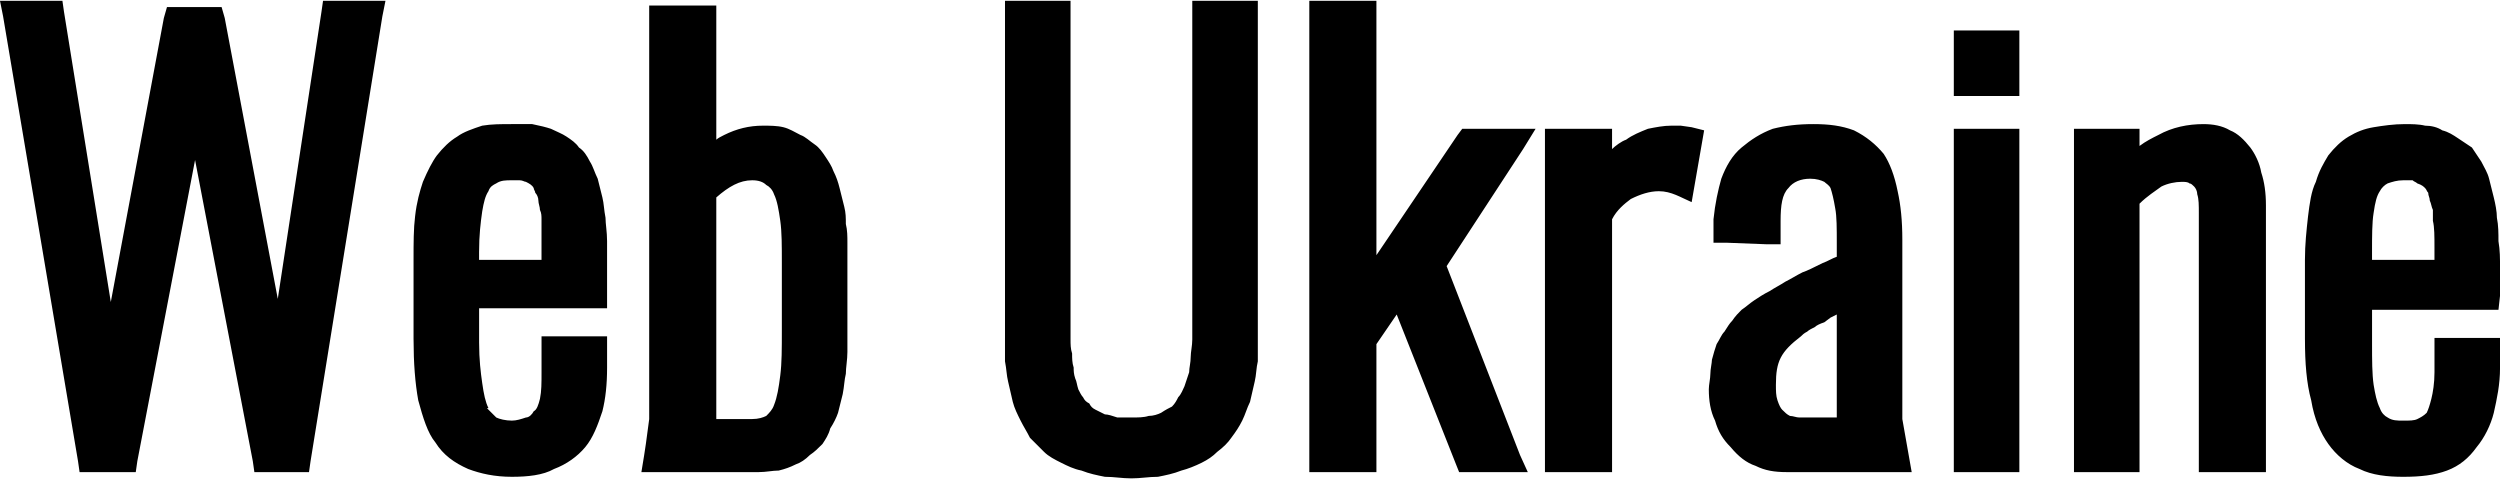 <?xml version="1.0" encoding="UTF-8"?>
<!DOCTYPE svg PUBLIC "-//W3C//DTD SVG 1.1//EN" "http://www.w3.org/Graphics/SVG/1.1/DTD/svg11.dtd">
<!-- Creator: CorelDRAW X7 -->
<svg xmlns="http://www.w3.org/2000/svg" xml:space="preserve" width="120px" height="23px" version="1.1" style="shape-rendering:geometricPrecision; text-rendering:geometricPrecision; image-rendering:optimizeQuality; fill-rule:evenodd; clip-rule:evenodd"
viewBox="0 0 1602 306"
 xmlns:xlink="http://www.w3.org/1999/xlink">
 <defs>
  <style type="text/css">
   <![CDATA[
    .fil0 {fill:black}
   ]]>
  </style>
 </defs>
 <g id="Слой_x0020_1">
  <path class="fil0" d="M10 0l22 0 8 0 1 7 30 186 34 -182 2 -7 6 0 23 0 6 0 2 7 34 180 28 -184 1 -7 7 0 23 0 10 0 -2 10 -46 285 -1 7 -7 0 -21 0 -7 0 -1 -7 -37 -193 -37 193 -1 7 -7 0 -22 0 -7 0 -1 -7 -48 -285 -2 -10 10 0zm255 217l0 -51c0,-11 0,-20 1,-28 1,-9 3,-16 5,-22l0 0c3,-7 6,-13 9,-17 4,-5 8,-9 13,-12 4,-3 10,-5 16,-7 6,-1 12,-1 19,-1 5,0 9,0 13,0 5,1 9,2 12,3 4,2 7,3 10,5 3,2 6,4 8,7 3,2 5,5 7,9 2,3 3,7 5,11l0 0c1,4 2,8 3,12 1,4 1,8 2,13l0 0c0,4 1,9 1,15 0,5 0,11 0,17l0 0 0 18 0 8 -8 0 -74 0 0 22c0,11 1,19 2,26 1,7 2,12 4,16l-1 0c2,2 4,4 6,6 2,1 6,2 10,2 3,0 6,-1 9,-2 2,0 4,-2 5,-4l0 0c2,-1 3,-4 4,-8 1,-5 1,-10 1,-17l0 -14 0 -9 9 0 25 0 8 0 0 9 0 11c0,11 -1,20 -3,28 -3,9 -6,17 -11,23 -5,6 -12,11 -20,14 -7,4 -17,5 -27,5 -11,0 -20,-2 -28,-5 -9,-4 -16,-9 -21,-17l0 0c-5,-6 -8,-16 -11,-27 -2,-11 -3,-24 -3,-39zm42 -51l40 0 0 -9c0,-7 0,-12 0,-17 0,-2 0,-4 -1,-6 0,-2 -1,-4 -1,-6l0 0c0,-2 -1,-4 -2,-5 0,-1 -1,-2 -1,-3l0 0c-1,-2 -3,-3 -5,-4l0 0c-1,0 -2,-1 -4,-1 -1,0 -3,0 -5,0 -4,0 -7,0 -10,2 -2,1 -4,2 -5,5l0 0c-2,3 -3,7 -4,13 -1,7 -2,15 -2,26l0 5zm173 102c0,0 1,0 2,0 4,0 7,-1 9,-2 2,-2 4,-4 5,-7l0 0c2,-5 3,-11 4,-19 1,-8 1,-17 1,-29l0 -43c0,-11 0,-20 -1,-27 -1,-7 -2,-13 -4,-17l0 0c-1,-3 -3,-5 -5,-6 -2,-2 -5,-3 -9,-3 -8,0 -15,4 -23,11l0 99 0 33 0 10 21 0zm-64 0l0 -257 0 -8 8 0 26 0 9 0 0 8 0 78c1,-1 3,-2 5,-3 8,-4 16,-6 25,-6 4,0 9,0 13,1 4,1 7,3 11,5l0 0c3,1 6,4 9,6 3,2 5,5 7,8l0 0c2,3 4,6 5,9 2,4 3,7 4,11l0 0c1,4 2,8 3,12 1,4 1,7 1,11 1,4 1,8 1,12 0,4 0,9 0,13l0 42c0,5 0,10 0,15l0 0c0,5 -1,10 -1,14l0 0c-1,4 -1,8 -2,13l0 0c-1,4 -2,8 -3,12 -1,3 -3,7 -5,10 -1,4 -3,7 -5,10l0 0c-3,3 -5,5 -8,7l0 0c-3,3 -6,5 -9,6l0 0c-4,2 -7,3 -11,4 -4,0 -8,1 -13,1l-1 0 0 0 -74 0c3,-18 3,-19 5,-34zm228 -52l0 -207 0 -9 8 0 26 0 8 0 0 9 0 208c0,3 0,6 1,9 0,3 0,6 1,9l0 0c0,2 0,4 1,7 1,2 1,4 2,7l0 0c1,2 2,4 3,5 1,2 2,3 4,4l0 0c1,2 2,3 4,4l0 0c2,1 4,2 6,3 2,0 5,1 8,2 3,0 6,0 9,0 4,0 8,0 11,-1 3,0 6,-1 8,-2l0 0c3,-2 5,-3 7,-4 2,-2 3,-4 4,-6l0 0c2,-2 3,-5 4,-7l0 0c1,-3 2,-6 3,-9l0 0c0,-3 1,-6 1,-10 0,-3 1,-7 1,-11l0 -208 0 -9 8 0 26 0 8 0 0 9 0 207c0,5 0,10 0,15 -1,4 -1,9 -2,13l0 0c-1,4 -2,9 -3,13 -2,4 -3,8 -5,12l0 0c-2,4 -4,7 -7,11l0 0c-2,3 -5,6 -9,9l0 0c-3,3 -6,5 -10,7 -4,2 -9,4 -13,5 -5,2 -10,3 -15,4 -6,0 -11,1 -17,1 -6,0 -11,-1 -17,-1 -5,-1 -10,-2 -15,-4l0 0c-5,-1 -9,-3 -13,-5 -4,-2 -8,-4 -11,-7 -3,-3 -6,-6 -9,-9 -2,-4 -4,-7 -6,-11l0 0c-2,-4 -4,-8 -5,-12 -1,-4 -2,-9 -3,-13l0 0c-1,-4 -1,-8 -2,-13 0,-5 0,-10 0,-15zm195 77l0 -285 0 -8 9 0 25 0 9 0 0 8 0 155 52 -77 3 -4 4 0 28 0 15 0 -8 13 -49 75 47 121 5 11 -13 0 -26 0 -5 0 -2 -5 -38 -96 -13 19 0 73 0 9 -9 0 -25 0 -9 0 0 -9zm151 1l0 -203 0 -9 9 0 25 0 9 0 0 9 0 4c2,-2 6,-5 9,-6l0 0c4,-3 9,-5 14,-7 5,-1 10,-2 15,-2 2,0 4,0 6,0l7 1 8 2 -8 46c-7,-3 -13,-7 -21,-7 -6,0 -12,2 -18,5 -4,3 -9,7 -12,13l0 154 0 8 -9 0 -25 0 -9 0 0 -8zm148 -48c0,4 0,7 1,10 1,3 2,5 3,6 2,2 3,3 5,4 2,0 4,1 6,1l0 0 24 0 0 -18 0 -4 0 -44 -4 2 0 0 -4 3c-3,1 -5,2 -6,3l0 0c-2,1 -4,2 -5,3 -2,1 -3,2 -4,3 -13,10 -16,16 -16,31zm-43 3c0,-3 1,-7 1,-10l0 0c0,-3 1,-7 1,-9l0 0c1,-4 2,-7 3,-10 2,-3 3,-6 5,-8l0 0c2,-3 3,-5 5,-7 2,-3 4,-5 6,-7l0 0c3,-2 5,-4 8,-6 3,-2 6,-4 10,-6l0 0c3,-2 7,-4 10,-6 4,-2 7,-4 11,-6l0 0c3,-1 7,-3 13,-6 3,-1 6,-3 9,-4l0 -9c0,-9 0,-17 -1,-22 -1,-6 -2,-10 -3,-13l0 0c-1,-2 -3,-3 -4,-4 -2,-1 -5,-2 -9,-2 -6,0 -11,2 -14,6 -4,4 -5,11 -5,21l0 7 0 8 -9 0 -26 -1 -8 0 0 -8c0,-1 0,-2 0,-4 0,-1 0,-2 0,-3 1,-10 3,-19 5,-26 3,-8 7,-15 13,-20l0 0c6,-5 12,-9 20,-12l0 0c8,-2 16,-3 26,-3 10,0 18,1 26,4 8,4 14,9 19,15l0 0c4,6 7,14 9,24 2,9 3,19 3,31l0 81 0 17 0 1 0 0 0 0 0 7 0 9 6 34 -6 0 -5 0 -69 0 0 0c-8,0 -14,-1 -20,-4 -6,-2 -11,-6 -16,-12l0 0c-5,-5 -8,-10 -10,-17 -3,-6 -4,-13 -4,-20zm157 45l0 -204 0 -8 8 0 26 0 8 0 0 8 0 204 0 8 -8 0 -26 0 -8 0 0 -8zm0 -240l0 -29 0 -6 8 0 26 0 8 0 0 6 0 29 0 7 -8 0 -26 0 -8 0 0 -7zm77 240l0 -204 0 -8 8 0 26 0 8 0 0 8 0 3c4,-3 8,-5 12,-7 9,-5 19,-7 29,-7 6,0 12,1 17,4l0 0c5,2 9,6 13,11l0 0c3,4 6,10 7,16 2,6 3,13 3,21l0 163 0 8 -9 0 -26 0 -8 0 0 -8 0 -158c0,-5 0,-9 -1,-12 0,-2 -1,-4 -2,-5l0 0c-1,-1 -2,-2 -3,-2l0 0c-1,-1 -3,-1 -5,-1 -4,0 -9,1 -13,3 -4,3 -9,6 -14,11l0 164 0 8 -8 0 -26 0 -8 0 0 -8zm148 -77l0 -51c0,-10 1,-19 2,-28 1,-8 2,-16 5,-22l0 0c2,-7 5,-12 8,-17 4,-5 8,-9 13,-12 5,-3 10,-5 16,-6 6,-1 13,-2 20,-2 4,0 9,0 13,1 4,0 8,1 11,3 4,1 7,3 10,5 3,2 6,4 9,6 2,3 4,6 6,9 2,4 4,7 5,11l0 0c1,4 2,8 3,12 1,4 2,9 2,13l0 0c1,5 1,10 1,15 1,6 1,11 1,17l0 0 0 18 -1 9 -8 0 -73 0 0 22c0,10 0,19 1,26 1,6 2,11 4,15l0 0c1,3 3,5 5,6 3,2 6,2 10,2 4,0 7,0 9,-1 2,-1 4,-2 6,-4l0 0c1,-2 2,-5 3,-9 1,-4 2,-10 2,-17l0 -14 0 -8 8 0 25 0 9 0 0 8 0 11c0,11 -2,20 -4,29 -2,8 -6,16 -11,22 -5,7 -11,12 -19,15 -8,3 -17,4 -28,4 -10,0 -20,-1 -28,-5 -8,-3 -15,-9 -20,-16l0 0c-5,-7 -9,-16 -11,-28 -3,-11 -4,-24 -4,-39zm43 -51l40 0 0 -8c0,-7 0,-13 -1,-17 0,-2 0,-4 0,-7 -1,-2 -1,-4 -2,-6l0 0c0,-2 -1,-3 -1,-5 -1,-1 -1,-2 -2,-3l0 0c-1,-1 -2,-2 -5,-3l0 0c-1,-1 -2,-1 -3,-2 -2,0 -4,0 -6,0 -4,0 -7,1 -10,2 -2,1 -4,3 -5,5l0 0c-2,3 -3,7 -4,14 -1,6 -1,15 -1,25l0 5z"/>
 </g>
</svg>
